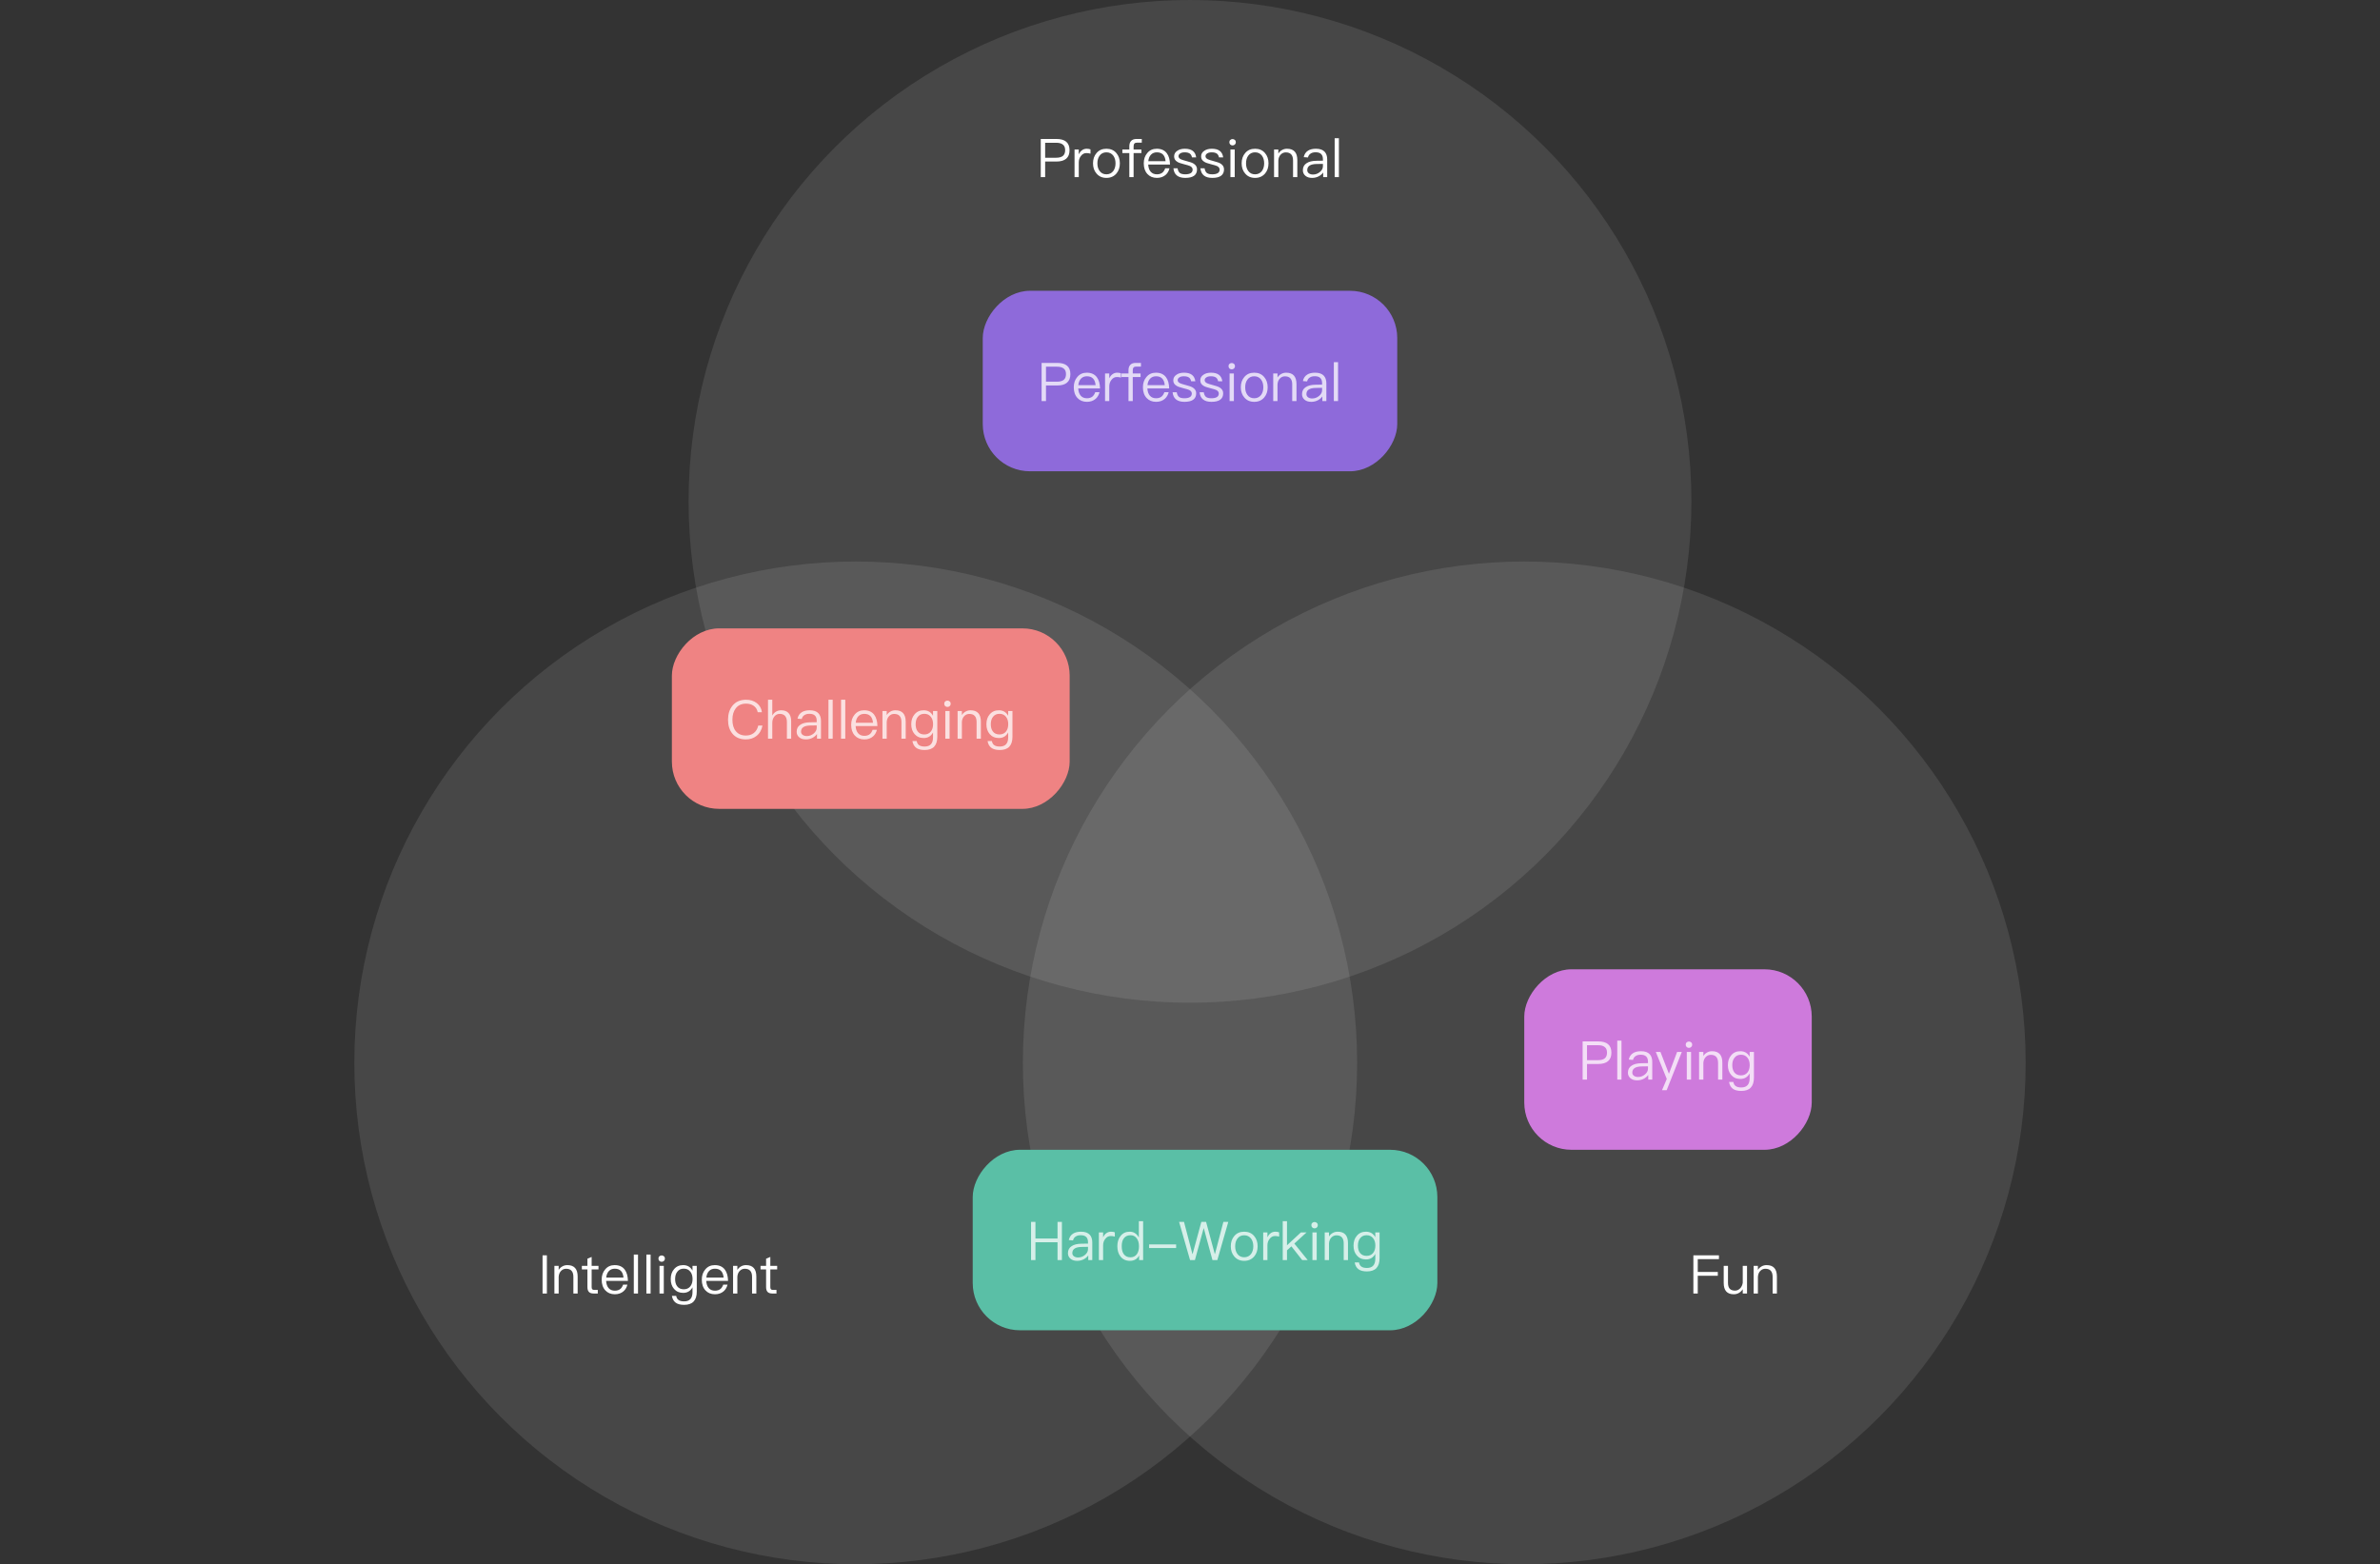 <svg width="712" height="468" viewBox="0 0 712 468" fill="none" xmlns="http://www.w3.org/2000/svg">
<rect x="0" y="0" width="712" height="468" fill="#333333" stroke="none"/>
<g clip-path="url(#clip0_2492_6411)">
<circle opacity="0.1" cx="356" cy="150" r="150" fill="white"/>
<circle opacity="0.1" cx="256" cy="318" r="150" fill="white"/>
<circle opacity="0.1" cx="456" cy="318" r="150" fill="white"/>
<rect width="139" height="54" rx="14.134" transform="matrix(-1 0 0 1 430 344)" fill="#5ABFA6"/>
<path d="M308.449 365.576H309.761V370.536H316.369V365.576H317.681V377H316.369V371.672H309.761V377H308.449V365.576ZM323.405 368.504C324.589 368.504 325.453 368.808 326.029 369.432C326.509 369.976 326.765 370.728 326.765 371.688V377H325.565V375.608C325.245 376.056 324.813 376.424 324.301 376.712C323.693 377.048 323.005 377.224 322.237 377.224C321.405 377.224 320.749 377.016 320.253 376.6C319.741 376.168 319.485 375.608 319.485 374.936C319.485 373.992 319.853 373.288 320.621 372.808C321.293 372.36 322.253 372.12 323.501 372.104L325.485 372.072V371.64C325.485 370.248 324.765 369.56 323.325 369.56C322.717 369.56 322.221 369.672 321.837 369.928C321.405 370.184 321.133 370.584 321.005 371.112L319.741 371.016C319.917 370.152 320.349 369.496 321.021 369.08C321.629 368.696 322.413 368.504 323.405 368.504ZM325.485 373.032L323.581 373.064C321.725 373.096 320.797 373.704 320.797 374.904C320.797 375.288 320.941 375.592 321.261 375.848C321.581 376.088 321.997 376.216 322.509 376.216C323.293 376.216 323.981 375.96 324.589 375.448C325.181 374.952 325.485 374.376 325.485 373.736V373.032ZM332.374 368.504C332.822 368.504 333.206 368.568 333.51 368.696V369.976C333.094 369.848 332.678 369.8 332.278 369.8C331.638 369.8 331.094 370.072 330.662 370.648C330.214 371.192 330.006 371.848 330.006 372.616V377H328.742V368.728H330.006V370.168C330.23 369.688 330.518 369.304 330.87 369.032C331.302 368.68 331.798 368.504 332.374 368.504ZM340.698 365.352H341.978V377H340.778V375.64C340.202 376.696 339.274 377.224 338.026 377.224C336.81 377.224 335.866 376.776 335.194 375.912C334.57 375.112 334.266 374.088 334.266 372.84C334.266 371.624 334.57 370.632 335.194 369.832C335.866 368.936 336.778 368.504 337.962 368.504C339.146 368.504 340.058 369.08 340.698 370.248V365.352ZM338.234 369.56C337.322 369.56 336.634 369.88 336.186 370.52C335.77 371.08 335.578 371.848 335.578 372.84C335.578 373.832 335.77 374.616 336.17 375.192C336.618 375.832 337.29 376.168 338.186 376.168C339.018 376.168 339.658 375.848 340.122 375.208C340.522 374.632 340.73 373.88 340.73 372.952V372.792C340.73 371.832 340.49 371.048 340.042 370.456C339.578 369.848 338.97 369.56 338.234 369.56ZM343.769 372.312H351.849V373.4H343.769V372.312ZM352.736 365.576H354.208L356.72 375.16H356.784L359.392 365.576H360.816L363.408 375.16H363.472L365.984 365.576H367.456L364.176 377H362.72L360.128 367.48H360.08L357.472 377H356.016L352.736 365.576ZM372.219 368.504C373.451 368.504 374.443 368.92 375.179 369.784C375.883 370.6 376.235 371.624 376.235 372.872C376.235 374.104 375.883 375.128 375.195 375.928C374.443 376.792 373.451 377.224 372.219 377.224C370.971 377.224 369.995 376.792 369.259 375.928C368.555 375.128 368.203 374.104 368.203 372.872C368.203 371.624 368.555 370.6 369.259 369.784C369.995 368.92 370.971 368.504 372.219 368.504ZM372.219 369.576C371.339 369.576 370.651 369.912 370.171 370.584C369.723 371.192 369.515 371.944 369.515 372.872C369.515 373.784 369.723 374.536 370.171 375.144C370.651 375.816 371.339 376.152 372.219 376.152C373.083 376.152 373.771 375.816 374.283 375.144C374.715 374.536 374.939 373.768 374.939 372.872C374.939 371.944 374.715 371.192 374.283 370.584C373.771 369.912 373.083 369.576 372.219 369.576ZM381.53 368.504C381.978 368.504 382.362 368.568 382.666 368.696V369.976C382.25 369.848 381.834 369.8 381.434 369.8C380.794 369.8 380.25 370.072 379.818 370.648C379.37 371.192 379.162 371.848 379.162 372.616V377H377.898V368.728H379.162V370.168C379.386 369.688 379.674 369.304 380.026 369.032C380.458 368.68 380.954 368.504 381.53 368.504ZM383.742 365.352H385.022V372.568L389.166 368.728H390.862L387.214 372.056L391.214 377H389.566L386.334 372.888L385.022 374.072V377H383.742V365.352ZM393.267 365.608C393.539 365.608 393.763 365.688 393.955 365.88C394.147 366.04 394.243 366.264 394.243 366.552C394.243 366.824 394.147 367.048 393.955 367.24C393.763 367.416 393.539 367.512 393.267 367.512C392.995 367.512 392.771 367.416 392.579 367.24C392.387 367.048 392.307 366.824 392.307 366.552C392.307 366.264 392.387 366.04 392.579 365.88C392.771 365.688 392.995 365.608 393.267 365.608ZM392.627 368.728H393.907V377H392.627V368.728ZM400.177 368.504C402.225 368.504 403.265 369.64 403.265 371.912V377H401.985V372.008C401.985 370.392 401.249 369.592 399.809 369.592C399.233 369.592 398.737 369.8 398.321 370.216C397.873 370.664 397.633 371.256 397.585 372.008V377H396.305V368.728H397.585V369.944C397.873 369.48 398.241 369.128 398.689 368.888C399.137 368.632 399.633 368.504 400.177 368.504ZM408.65 368.504C409.898 368.504 410.826 369.048 411.434 370.152V368.728H412.714V376.424C412.714 379.064 411.45 380.392 408.938 380.392C407.818 380.392 406.954 380.168 406.378 379.72C405.786 379.272 405.418 378.6 405.274 377.704H406.554C406.65 378.264 406.89 378.68 407.258 378.936C407.626 379.208 408.186 379.352 408.938 379.352C410.602 379.352 411.434 378.424 411.434 376.6V375.144C410.826 376.248 409.898 376.808 408.65 376.808C407.498 376.808 406.586 376.408 405.914 375.624C405.242 374.856 404.922 373.88 404.922 372.68C404.922 371.464 405.242 370.488 405.914 369.72C406.586 368.904 407.498 368.504 408.65 368.504ZM408.842 369.56C408.01 369.56 407.37 369.848 406.906 370.456C406.458 371 406.234 371.752 406.234 372.68C406.234 373.544 406.426 374.264 406.826 374.808C407.274 375.416 407.93 375.736 408.826 375.736C409.658 375.736 410.298 375.448 410.778 374.872C411.226 374.312 411.45 373.576 411.45 372.68C411.45 371.752 411.226 371 410.778 370.456C410.298 369.848 409.658 369.56 408.842 369.56Z" fill="white" fill-opacity="0.75"/>
<rect width="86" height="54" rx="14.134" transform="matrix(-1 0 0 1 542 290)" fill="#CE7ADC"/>
<path d="M473.457 311.576H478.129C480.753 311.576 482.065 312.696 482.065 314.936C482.065 317.192 480.737 318.328 478.113 318.328H474.769V323H473.457V311.576ZM474.769 312.712V317.192H478.049C478.977 317.192 479.649 317 480.097 316.632C480.529 316.264 480.753 315.704 480.753 314.936C480.753 314.168 480.529 313.608 480.081 313.272C479.633 312.888 478.961 312.712 478.049 312.712H474.769ZM483.818 311.352H485.082V323H483.818V311.352ZM490.928 314.504C492.112 314.504 492.976 314.808 493.552 315.432C494.032 315.976 494.288 316.728 494.288 317.688V323H493.088V321.608C492.768 322.056 492.336 322.424 491.824 322.712C491.216 323.048 490.528 323.224 489.76 323.224C488.928 323.224 488.272 323.016 487.776 322.6C487.264 322.168 487.008 321.608 487.008 320.936C487.008 319.992 487.376 319.288 488.144 318.808C488.816 318.36 489.776 318.12 491.024 318.104L493.008 318.072V317.64C493.008 316.248 492.288 315.56 490.848 315.56C490.24 315.56 489.744 315.672 489.36 315.928C488.928 316.184 488.656 316.584 488.528 317.112L487.264 317.016C487.44 316.152 487.872 315.496 488.544 315.08C489.152 314.696 489.936 314.504 490.928 314.504ZM493.008 319.032L491.104 319.064C489.248 319.096 488.32 319.704 488.32 320.904C488.32 321.288 488.464 321.592 488.784 321.848C489.104 322.088 489.52 322.216 490.032 322.216C490.816 322.216 491.504 321.96 492.112 321.448C492.704 320.952 493.008 320.376 493.008 319.736V319.032ZM495.353 314.728H496.745L499.273 321.256L501.721 314.728H503.129L498.601 326.168H497.209L498.633 322.808L495.353 314.728ZM505.259 311.608C505.531 311.608 505.755 311.688 505.947 311.88C506.139 312.04 506.235 312.264 506.235 312.552C506.235 312.824 506.139 313.048 505.947 313.24C505.755 313.416 505.531 313.512 505.259 313.512C504.987 313.512 504.763 313.416 504.571 313.24C504.379 313.048 504.299 312.824 504.299 312.552C504.299 312.264 504.379 312.04 504.571 311.88C504.763 311.688 504.987 311.608 505.259 311.608ZM504.619 314.728H505.899V323H504.619V314.728ZM512.169 314.504C514.217 314.504 515.257 315.64 515.257 317.912V323H513.977V318.008C513.977 316.392 513.241 315.592 511.801 315.592C511.225 315.592 510.729 315.8 510.313 316.216C509.865 316.664 509.625 317.256 509.577 318.008V323H508.297V314.728H509.577V315.944C509.865 315.48 510.233 315.128 510.681 314.888C511.129 314.632 511.625 314.504 512.169 314.504ZM520.642 314.504C521.89 314.504 522.818 315.048 523.426 316.152V314.728H524.706V322.424C524.706 325.064 523.442 326.392 520.93 326.392C519.81 326.392 518.946 326.168 518.37 325.72C517.778 325.272 517.41 324.6 517.266 323.704H518.546C518.642 324.264 518.882 324.68 519.25 324.936C519.618 325.208 520.178 325.352 520.93 325.352C522.594 325.352 523.426 324.424 523.426 322.6V321.144C522.818 322.248 521.89 322.808 520.642 322.808C519.49 322.808 518.578 322.408 517.906 321.624C517.234 320.856 516.914 319.88 516.914 318.68C516.914 317.464 517.234 316.488 517.906 315.72C518.578 314.904 519.49 314.504 520.642 314.504ZM520.834 315.56C520.002 315.56 519.362 315.848 518.898 316.456C518.45 317 518.226 317.752 518.226 318.68C518.226 319.544 518.418 320.264 518.818 320.808C519.266 321.416 519.922 321.736 520.818 321.736C521.65 321.736 522.29 321.448 522.77 320.872C523.218 320.312 523.442 319.576 523.442 318.68C523.442 317.752 523.218 317 522.77 316.456C522.29 315.848 521.65 315.56 520.834 315.56Z" fill="white" fill-opacity="0.75"/>
<rect width="124" height="54" rx="14.134" transform="matrix(-1 0 0 1 418 87)" fill="#8E6ADA"/>
<path d="M311.605 108.576H316.277C318.901 108.576 320.213 109.696 320.213 111.936C320.213 114.192 318.885 115.328 316.261 115.328H312.917V120H311.605V108.576ZM312.917 109.712V114.192H316.197C317.125 114.192 317.797 114 318.245 113.632C318.677 113.264 318.901 112.704 318.901 111.936C318.901 111.168 318.677 110.608 318.229 110.272C317.781 109.888 317.109 109.712 316.197 109.712H312.917ZM325.119 111.504C326.447 111.504 327.455 111.952 328.127 112.848C328.735 113.648 329.055 114.784 329.087 116.224H322.559C322.623 117.152 322.863 117.872 323.311 118.384C323.759 118.896 324.383 119.152 325.167 119.152C325.839 119.152 326.399 118.976 326.815 118.64C327.167 118.352 327.439 117.92 327.647 117.344H328.927C328.735 118.144 328.367 118.784 327.807 119.296C327.119 119.904 326.239 120.224 325.167 120.224C323.983 120.224 323.023 119.824 322.319 119.056C321.583 118.256 321.231 117.2 321.231 115.856C321.231 114.64 321.567 113.616 322.271 112.8C322.975 111.936 323.919 111.504 325.119 111.504ZM325.151 112.576C324.415 112.576 323.823 112.816 323.375 113.296C322.927 113.776 322.671 114.416 322.591 115.232H327.759C327.599 113.456 326.719 112.576 325.151 112.576ZM334.218 111.504C334.666 111.504 335.05 111.568 335.354 111.696V112.976C334.938 112.848 334.522 112.8 334.122 112.8C333.482 112.8 332.938 113.072 332.506 113.648C332.058 114.192 331.85 114.848 331.85 115.616V120H330.586V111.728H331.85V113.168C332.074 112.688 332.362 112.304 332.714 112.032C333.146 111.68 333.642 111.504 334.218 111.504ZM339.742 108.576H341.326V109.68H339.902C339.549 109.68 339.278 109.76 339.118 109.952C338.958 110.128 338.878 110.416 338.878 110.816V111.728H341.214V112.8H338.878V120H337.598V112.8H335.518V111.728H337.598V110.784C337.598 110.08 337.774 109.552 338.126 109.168C338.494 108.768 339.038 108.576 339.742 108.576ZM345.806 111.504C347.134 111.504 348.142 111.952 348.814 112.848C349.422 113.648 349.742 114.784 349.774 116.224H343.246C343.31 117.152 343.55 117.872 343.998 118.384C344.446 118.896 345.07 119.152 345.854 119.152C346.526 119.152 347.086 118.976 347.502 118.64C347.854 118.352 348.126 117.92 348.334 117.344H349.614C349.422 118.144 349.054 118.784 348.494 119.296C347.806 119.904 346.926 120.224 345.854 120.224C344.67 120.224 343.71 119.824 343.006 119.056C342.27 118.256 341.918 117.2 341.918 115.856C341.918 114.64 342.254 113.616 342.958 112.8C343.662 111.936 344.606 111.504 345.806 111.504ZM345.838 112.576C345.102 112.576 344.51 112.816 344.062 113.296C343.614 113.776 343.358 114.416 343.278 115.232H348.446C348.286 113.456 347.406 112.576 345.838 112.576ZM354.201 111.504C356.249 111.504 357.369 112.352 357.593 114.08H356.345C356.233 113.568 356.025 113.184 355.705 112.96C355.353 112.704 354.841 112.576 354.185 112.576C353.609 112.576 353.161 112.672 352.841 112.896C352.489 113.104 352.313 113.392 352.313 113.76C352.313 114.112 352.537 114.416 353.017 114.656C353.321 114.8 353.897 114.976 354.729 115.2C355.721 115.44 356.425 115.696 356.857 115.968C357.513 116.384 357.849 116.944 357.849 117.664C357.849 119.36 356.681 120.224 354.345 120.224C352.169 120.224 350.985 119.264 350.793 117.36H352.041C352.137 118.016 352.377 118.48 352.729 118.768C353.081 119.024 353.609 119.152 354.313 119.152C355.785 119.152 356.537 118.672 356.537 117.744C356.537 117.28 356.265 116.928 355.753 116.672C355.481 116.544 354.889 116.368 353.993 116.144C353.017 115.904 352.329 115.664 351.945 115.408C351.305 115.024 351.001 114.496 351.001 113.792C351.001 113.088 351.305 112.544 351.929 112.128C352.505 111.712 353.273 111.504 354.201 111.504ZM362.279 111.504C364.327 111.504 365.447 112.352 365.671 114.08H364.423C364.311 113.568 364.103 113.184 363.783 112.96C363.431 112.704 362.919 112.576 362.263 112.576C361.687 112.576 361.239 112.672 360.919 112.896C360.567 113.104 360.391 113.392 360.391 113.76C360.391 114.112 360.615 114.416 361.095 114.656C361.399 114.8 361.975 114.976 362.807 115.2C363.799 115.44 364.503 115.696 364.935 115.968C365.591 116.384 365.927 116.944 365.927 117.664C365.927 119.36 364.759 120.224 362.423 120.224C360.247 120.224 359.063 119.264 358.871 117.36H360.119C360.215 118.016 360.455 118.48 360.807 118.768C361.159 119.024 361.687 119.152 362.391 119.152C363.863 119.152 364.615 118.672 364.615 117.744C364.615 117.28 364.343 116.928 363.831 116.672C363.559 116.544 362.967 116.368 362.071 116.144C361.095 115.904 360.407 115.664 360.023 115.408C359.383 115.024 359.079 114.496 359.079 113.792C359.079 113.088 359.383 112.544 360.007 112.128C360.583 111.712 361.351 111.504 362.279 111.504ZM368.486 108.608C368.758 108.608 368.982 108.688 369.174 108.88C369.366 109.04 369.462 109.264 369.462 109.552C369.462 109.824 369.366 110.048 369.174 110.24C368.982 110.416 368.758 110.512 368.486 110.512C368.214 110.512 367.99 110.416 367.798 110.24C367.606 110.048 367.526 109.824 367.526 109.552C367.526 109.264 367.606 109.04 367.798 108.88C367.99 108.688 368.214 108.608 368.486 108.608ZM367.846 111.728H369.126V120H367.846V111.728ZM375.219 111.504C376.451 111.504 377.443 111.92 378.179 112.784C378.883 113.6 379.235 114.624 379.235 115.872C379.235 117.104 378.883 118.128 378.195 118.928C377.443 119.792 376.451 120.224 375.219 120.224C373.971 120.224 372.995 119.792 372.259 118.928C371.555 118.128 371.203 117.104 371.203 115.872C371.203 114.624 371.555 113.6 372.259 112.784C372.995 111.92 373.971 111.504 375.219 111.504ZM375.219 112.576C374.339 112.576 373.651 112.912 373.171 113.584C372.723 114.192 372.515 114.944 372.515 115.872C372.515 116.784 372.723 117.536 373.171 118.144C373.651 118.816 374.339 119.152 375.219 119.152C376.083 119.152 376.771 118.816 377.283 118.144C377.715 117.536 377.939 116.768 377.939 115.872C377.939 114.944 377.715 114.192 377.283 113.584C376.771 112.912 376.083 112.576 375.219 112.576ZM384.77 111.504C386.818 111.504 387.858 112.64 387.858 114.912V120H386.578V115.008C386.578 113.392 385.842 112.592 384.402 112.592C383.826 112.592 383.33 112.8 382.914 113.216C382.466 113.664 382.226 114.256 382.178 115.008V120H380.898V111.728H382.178V112.944C382.466 112.48 382.834 112.128 383.282 111.888C383.73 111.632 384.226 111.504 384.77 111.504ZM393.436 111.504C394.62 111.504 395.484 111.808 396.06 112.432C396.54 112.976 396.796 113.728 396.796 114.688V120H395.596V118.608C395.276 119.056 394.844 119.424 394.332 119.712C393.724 120.048 393.036 120.224 392.268 120.224C391.436 120.224 390.78 120.016 390.284 119.6C389.772 119.168 389.516 118.608 389.516 117.936C389.516 116.992 389.884 116.288 390.652 115.808C391.324 115.36 392.284 115.12 393.532 115.104L395.516 115.072V114.64C395.516 113.248 394.796 112.56 393.356 112.56C392.748 112.56 392.252 112.672 391.868 112.928C391.436 113.184 391.164 113.584 391.036 114.112L389.772 114.016C389.948 113.152 390.38 112.496 391.052 112.08C391.66 111.696 392.444 111.504 393.436 111.504ZM395.516 116.032L393.612 116.064C391.756 116.096 390.828 116.704 390.828 117.904C390.828 118.288 390.972 118.592 391.292 118.848C391.612 119.088 392.028 119.216 392.54 119.216C393.324 119.216 394.012 118.96 394.62 118.448C395.212 117.952 395.516 117.376 395.516 116.736V116.032ZM399.029 108.352H400.293V120H399.029V108.352Z" fill="white" fill-opacity="0.75"/>
<rect width="119" height="54" rx="14.134" transform="matrix(-1 0 0 1 320 188)" fill="#EF8383"/>
<path d="M223.205 209.352C224.469 209.352 225.541 209.688 226.405 210.36C227.269 211.032 227.781 211.944 227.941 213.08H226.677C226.517 212.248 226.101 211.608 225.461 211.16C224.837 210.728 224.085 210.52 223.189 210.52C221.861 210.52 220.837 210.984 220.117 211.912C219.445 212.776 219.109 213.912 219.109 215.336C219.109 216.76 219.429 217.896 220.101 218.728C220.805 219.608 221.813 220.056 223.157 220.056C224.069 220.056 224.837 219.816 225.477 219.336C226.149 218.824 226.613 218.072 226.837 217.08H228.101C227.845 218.408 227.253 219.448 226.309 220.184C225.429 220.872 224.373 221.224 223.157 221.224C221.381 221.224 220.021 220.632 219.077 219.464C218.213 218.408 217.797 217.032 217.797 215.336C217.797 213.64 218.229 212.248 219.109 211.16C220.069 209.944 221.445 209.352 223.205 209.352ZM229.758 209.352H231.038V214.088C231.326 213.56 231.71 213.16 232.19 212.888C232.638 212.632 233.134 212.504 233.694 212.504C234.654 212.504 235.406 212.776 235.918 213.352C236.43 213.912 236.686 214.728 236.686 215.784V221H235.406V215.976C235.406 215.208 235.214 214.616 234.862 214.2C234.478 213.784 233.95 213.576 233.262 213.576C232.622 213.576 232.094 213.832 231.678 214.344C231.246 214.856 231.038 215.512 231.038 216.28V221H229.758V209.352ZM242.248 212.504C243.432 212.504 244.296 212.808 244.872 213.432C245.352 213.976 245.608 214.728 245.608 215.688V221H244.408V219.608C244.088 220.056 243.656 220.424 243.144 220.712C242.536 221.048 241.848 221.224 241.08 221.224C240.248 221.224 239.592 221.016 239.096 220.6C238.584 220.168 238.328 219.608 238.328 218.936C238.328 217.992 238.696 217.288 239.464 216.808C240.136 216.36 241.096 216.12 242.344 216.104L244.328 216.072V215.64C244.328 214.248 243.608 213.56 242.168 213.56C241.56 213.56 241.064 213.672 240.68 213.928C240.248 214.184 239.976 214.584 239.848 215.112L238.584 215.016C238.76 214.152 239.192 213.496 239.864 213.08C240.472 212.696 241.256 212.504 242.248 212.504ZM244.328 217.032L242.424 217.064C240.568 217.096 239.64 217.704 239.64 218.904C239.64 219.288 239.784 219.592 240.104 219.848C240.424 220.088 240.84 220.216 241.352 220.216C242.136 220.216 242.824 219.96 243.432 219.448C244.024 218.952 244.328 218.376 244.328 217.736V217.032ZM247.842 209.352H249.106V221H247.842V209.352ZM251.607 209.352H252.871V221H251.607V209.352ZM258.525 212.504C259.853 212.504 260.861 212.952 261.533 213.848C262.141 214.648 262.461 215.784 262.493 217.224H255.965C256.029 218.152 256.269 218.872 256.717 219.384C257.165 219.896 257.789 220.152 258.573 220.152C259.245 220.152 259.805 219.976 260.221 219.64C260.573 219.352 260.845 218.92 261.053 218.344H262.333C262.141 219.144 261.773 219.784 261.213 220.296C260.525 220.904 259.645 221.224 258.573 221.224C257.389 221.224 256.429 220.824 255.725 220.056C254.989 219.256 254.637 218.2 254.637 216.856C254.637 215.64 254.973 214.616 255.677 213.8C256.381 212.936 257.325 212.504 258.525 212.504ZM258.557 213.576C257.821 213.576 257.229 213.816 256.781 214.296C256.333 214.776 256.077 215.416 255.997 216.232H261.165C261.005 214.456 260.125 213.576 258.557 213.576ZM267.864 212.504C269.912 212.504 270.952 213.64 270.952 215.912V221H269.672V216.008C269.672 214.392 268.936 213.592 267.496 213.592C266.92 213.592 266.424 213.8 266.008 214.216C265.56 214.664 265.32 215.256 265.272 216.008V221H263.992V212.728H265.272V213.944C265.56 213.48 265.928 213.128 266.376 212.888C266.824 212.632 267.32 212.504 267.864 212.504ZM276.338 212.504C277.586 212.504 278.514 213.048 279.122 214.152V212.728H280.402V220.424C280.402 223.064 279.138 224.392 276.626 224.392C275.506 224.392 274.642 224.168 274.066 223.72C273.474 223.272 273.106 222.6 272.962 221.704H274.242C274.338 222.264 274.578 222.68 274.946 222.936C275.314 223.208 275.874 223.352 276.626 223.352C278.29 223.352 279.122 222.424 279.122 220.6V219.144C278.514 220.248 277.586 220.808 276.338 220.808C275.186 220.808 274.274 220.408 273.602 219.624C272.93 218.856 272.61 217.88 272.61 216.68C272.61 215.464 272.93 214.488 273.602 213.72C274.274 212.904 275.186 212.504 276.338 212.504ZM276.53 213.56C275.698 213.56 275.058 213.848 274.594 214.456C274.146 215 273.922 215.752 273.922 216.68C273.922 217.544 274.114 218.264 274.514 218.808C274.962 219.416 275.618 219.736 276.514 219.736C277.346 219.736 277.986 219.448 278.466 218.872C278.914 218.312 279.138 217.576 279.138 216.68C279.138 215.752 278.914 215 278.466 214.456C277.986 213.848 277.346 213.56 276.53 213.56ZM283.439 209.608C283.711 209.608 283.935 209.688 284.127 209.88C284.319 210.04 284.415 210.264 284.415 210.552C284.415 210.824 284.319 211.048 284.127 211.24C283.935 211.416 283.711 211.512 283.439 211.512C283.167 211.512 282.943 211.416 282.751 211.24C282.559 211.048 282.479 210.824 282.479 210.552C282.479 210.264 282.559 210.04 282.751 209.88C282.943 209.688 283.167 209.608 283.439 209.608ZM282.799 212.728H284.079V221H282.799V212.728ZM290.348 212.504C292.396 212.504 293.436 213.64 293.436 215.912V221H292.156V216.008C292.156 214.392 291.42 213.592 289.98 213.592C289.404 213.592 288.908 213.8 288.492 214.216C288.044 214.664 287.804 215.256 287.756 216.008V221H286.476V212.728H287.756V213.944C288.044 213.48 288.412 213.128 288.86 212.888C289.308 212.632 289.804 212.504 290.348 212.504ZM298.822 212.504C300.07 212.504 300.998 213.048 301.606 214.152V212.728H302.886V220.424C302.886 223.064 301.622 224.392 299.11 224.392C297.99 224.392 297.126 224.168 296.55 223.72C295.958 223.272 295.59 222.6 295.446 221.704H296.726C296.822 222.264 297.062 222.68 297.43 222.936C297.798 223.208 298.358 223.352 299.11 223.352C300.774 223.352 301.606 222.424 301.606 220.6V219.144C300.998 220.248 300.07 220.808 298.822 220.808C297.67 220.808 296.758 220.408 296.086 219.624C295.414 218.856 295.094 217.88 295.094 216.68C295.094 215.464 295.414 214.488 296.086 213.72C296.758 212.904 297.67 212.504 298.822 212.504ZM299.014 213.56C298.182 213.56 297.542 213.848 297.078 214.456C296.63 215 296.406 215.752 296.406 216.68C296.406 217.544 296.598 218.264 296.998 218.808C297.446 219.416 298.102 219.736 298.998 219.736C299.83 219.736 300.47 219.448 300.95 218.872C301.398 218.312 301.622 217.576 301.622 216.68C301.622 215.752 301.398 215 300.95 214.456C300.47 213.848 299.83 213.56 299.014 213.56Z" fill="white" fill-opacity="0.75"/>
<path d="M311.355 41.576H316.027C318.651 41.576 319.963 42.696 319.963 44.936C319.963 47.192 318.635 48.328 316.011 48.328H312.667V53H311.355V41.576ZM312.667 42.712V47.192H315.947C316.875 47.192 317.547 47 317.995 46.632C318.427 46.264 318.651 45.704 318.651 44.936C318.651 44.168 318.427 43.608 317.979 43.272C317.531 42.888 316.859 42.712 315.947 42.712H312.667ZM325.093 44.504C325.541 44.504 325.925 44.568 326.229 44.696V45.976C325.813 45.848 325.397 45.8 324.997 45.8C324.357 45.8 323.813 46.072 323.381 46.648C322.933 47.192 322.725 47.848 322.725 48.616V53H321.461V44.728H322.725V46.168C322.949 45.688 323.237 45.304 323.589 45.032C324.021 44.68 324.517 44.504 325.093 44.504ZM331.001 44.504C332.233 44.504 333.225 44.92 333.961 45.784C334.665 46.6 335.017 47.624 335.017 48.872C335.017 50.104 334.665 51.128 333.977 51.928C333.225 52.792 332.233 53.224 331.001 53.224C329.753 53.224 328.777 52.792 328.041 51.928C327.337 51.128 326.985 50.104 326.985 48.872C326.985 47.624 327.337 46.6 328.041 45.784C328.777 44.92 329.753 44.504 331.001 44.504ZM331.001 45.576C330.121 45.576 329.433 45.912 328.953 46.584C328.505 47.192 328.297 47.944 328.297 48.872C328.297 49.784 328.505 50.536 328.953 51.144C329.433 51.816 330.121 52.152 331.001 52.152C331.865 52.152 332.553 51.816 333.065 51.144C333.497 50.536 333.721 49.768 333.721 48.872C333.721 47.944 333.497 47.192 333.065 46.584C332.553 45.912 331.865 45.576 331.001 45.576ZM339.992 41.576H341.576V42.68H340.152C339.799 42.68 339.528 42.76 339.368 42.952C339.208 43.128 339.128 43.416 339.128 43.816V44.728H341.464V45.8H339.128V53H337.848V45.8H335.768V44.728H337.848V43.784C337.848 43.08 338.024 42.552 338.376 42.168C338.744 41.768 339.288 41.576 339.992 41.576ZM346.056 44.504C347.384 44.504 348.392 44.952 349.064 45.848C349.672 46.648 349.992 47.784 350.024 49.224H343.496C343.56 50.152 343.8 50.872 344.248 51.384C344.696 51.896 345.32 52.152 346.104 52.152C346.776 52.152 347.336 51.976 347.752 51.64C348.104 51.352 348.376 50.92 348.584 50.344H349.864C349.672 51.144 349.304 51.784 348.744 52.296C348.056 52.904 347.176 53.224 346.104 53.224C344.92 53.224 343.96 52.824 343.256 52.056C342.52 51.256 342.168 50.2 342.168 48.856C342.168 47.64 342.504 46.616 343.208 45.8C343.912 44.936 344.856 44.504 346.056 44.504ZM346.088 45.576C345.352 45.576 344.76 45.816 344.312 46.296C343.864 46.776 343.608 47.416 343.528 48.232H348.696C348.536 46.456 347.656 45.576 346.088 45.576ZM354.451 44.504C356.499 44.504 357.619 45.352 357.843 47.08H356.595C356.483 46.568 356.275 46.184 355.955 45.96C355.603 45.704 355.091 45.576 354.435 45.576C353.859 45.576 353.411 45.672 353.091 45.896C352.739 46.104 352.563 46.392 352.563 46.76C352.563 47.112 352.787 47.416 353.267 47.656C353.571 47.8 354.147 47.976 354.979 48.2C355.971 48.44 356.675 48.696 357.107 48.968C357.763 49.384 358.099 49.944 358.099 50.664C358.099 52.36 356.931 53.224 354.595 53.224C352.419 53.224 351.235 52.264 351.043 50.36H352.291C352.387 51.016 352.627 51.48 352.979 51.768C353.331 52.024 353.859 52.152 354.563 52.152C356.035 52.152 356.787 51.672 356.787 50.744C356.787 50.28 356.515 49.928 356.003 49.672C355.731 49.544 355.139 49.368 354.243 49.144C353.267 48.904 352.579 48.664 352.195 48.408C351.555 48.024 351.251 47.496 351.251 46.792C351.251 46.088 351.555 45.544 352.179 45.128C352.755 44.712 353.523 44.504 354.451 44.504ZM362.529 44.504C364.577 44.504 365.697 45.352 365.921 47.08H364.673C364.561 46.568 364.353 46.184 364.033 45.96C363.681 45.704 363.169 45.576 362.513 45.576C361.937 45.576 361.489 45.672 361.169 45.896C360.817 46.104 360.641 46.392 360.641 46.76C360.641 47.112 360.865 47.416 361.345 47.656C361.649 47.8 362.225 47.976 363.057 48.2C364.049 48.44 364.753 48.696 365.185 48.968C365.841 49.384 366.177 49.944 366.177 50.664C366.177 52.36 365.009 53.224 362.673 53.224C360.497 53.224 359.313 52.264 359.121 50.36H360.369C360.465 51.016 360.705 51.48 361.057 51.768C361.409 52.024 361.937 52.152 362.641 52.152C364.113 52.152 364.865 51.672 364.865 50.744C364.865 50.28 364.593 49.928 364.081 49.672C363.809 49.544 363.217 49.368 362.321 49.144C361.345 48.904 360.657 48.664 360.273 48.408C359.633 48.024 359.329 47.496 359.329 46.792C359.329 46.088 359.633 45.544 360.257 45.128C360.833 44.712 361.601 44.504 362.529 44.504ZM368.736 41.608C369.008 41.608 369.232 41.688 369.424 41.88C369.616 42.04 369.712 42.264 369.712 42.552C369.712 42.824 369.616 43.048 369.424 43.24C369.232 43.416 369.008 43.512 368.736 43.512C368.464 43.512 368.24 43.416 368.048 43.24C367.856 43.048 367.776 42.824 367.776 42.552C367.776 42.264 367.856 42.04 368.048 41.88C368.24 41.688 368.464 41.608 368.736 41.608ZM368.096 44.728H369.376V53H368.096V44.728ZM375.469 44.504C376.701 44.504 377.693 44.92 378.429 45.784C379.133 46.6 379.485 47.624 379.485 48.872C379.485 50.104 379.133 51.128 378.445 51.928C377.693 52.792 376.701 53.224 375.469 53.224C374.221 53.224 373.245 52.792 372.509 51.928C371.805 51.128 371.453 50.104 371.453 48.872C371.453 47.624 371.805 46.6 372.509 45.784C373.245 44.92 374.221 44.504 375.469 44.504ZM375.469 45.576C374.589 45.576 373.901 45.912 373.421 46.584C372.973 47.192 372.765 47.944 372.765 48.872C372.765 49.784 372.973 50.536 373.421 51.144C373.901 51.816 374.589 52.152 375.469 52.152C376.333 52.152 377.021 51.816 377.533 51.144C377.965 50.536 378.189 49.768 378.189 48.872C378.189 47.944 377.965 47.192 377.533 46.584C377.021 45.912 376.333 45.576 375.469 45.576ZM385.02 44.504C387.068 44.504 388.108 45.64 388.108 47.912V53H386.828V48.008C386.828 46.392 386.092 45.592 384.652 45.592C384.076 45.592 383.58 45.8 383.164 46.216C382.716 46.664 382.476 47.256 382.428 48.008V53H381.148V44.728H382.428V45.944C382.716 45.48 383.084 45.128 383.532 44.888C383.98 44.632 384.476 44.504 385.02 44.504ZM393.686 44.504C394.87 44.504 395.734 44.808 396.31 45.432C396.79 45.976 397.046 46.728 397.046 47.688V53H395.846V51.608C395.526 52.056 395.094 52.424 394.582 52.712C393.974 53.048 393.286 53.224 392.518 53.224C391.686 53.224 391.03 53.016 390.534 52.6C390.022 52.168 389.766 51.608 389.766 50.936C389.766 49.992 390.134 49.288 390.902 48.808C391.574 48.36 392.534 48.12 393.782 48.104L395.766 48.072V47.64C395.766 46.248 395.046 45.56 393.606 45.56C392.998 45.56 392.502 45.672 392.118 45.928C391.686 46.184 391.414 46.584 391.286 47.112L390.022 47.016C390.198 46.152 390.63 45.496 391.302 45.08C391.91 44.696 392.694 44.504 393.686 44.504ZM395.766 49.032L393.862 49.064C392.006 49.096 391.078 49.704 391.078 50.904C391.078 51.288 391.222 51.592 391.542 51.848C391.862 52.088 392.278 52.216 392.79 52.216C393.574 52.216 394.262 51.96 394.87 51.448C395.462 50.952 395.766 50.376 395.766 49.736V49.032ZM399.279 41.352H400.543V53H399.279V41.352Z" fill="white"/>
<path d="M506.59 375.576H514.238V376.712H507.902V380.552H513.902V381.688H507.902V387H506.59V375.576ZM515.664 378.728H516.944V383.784C516.944 384.568 517.104 385.16 517.44 385.544C517.776 385.928 518.32 386.136 519.072 386.136C519.616 386.136 520.112 385.912 520.544 385.496C520.992 385.048 521.264 384.472 521.36 383.768V378.728H522.64V387H521.36V385.72C520.688 386.712 519.792 387.224 518.672 387.224C516.656 387.224 515.664 386.088 515.664 383.848V378.728ZM528.489 378.504C530.537 378.504 531.577 379.64 531.577 381.912V387H530.297V382.008C530.297 380.392 529.561 379.592 528.121 379.592C527.545 379.592 527.049 379.8 526.633 380.216C526.185 380.664 525.945 381.256 525.897 382.008V387H524.617V378.728H525.897V379.944C526.185 379.48 526.553 379.128 527.001 378.888C527.449 378.632 527.945 378.504 528.489 378.504Z" fill="white"/>
<path d="M162.311 375.576H163.607V387H162.311V375.576ZM169.723 378.504C171.771 378.504 172.811 379.64 172.811 381.912V387H171.531V382.008C171.531 380.392 170.795 379.592 169.355 379.592C168.779 379.592 168.283 379.8 167.867 380.216C167.419 380.664 167.179 381.256 167.131 382.008V387H165.851V378.728H167.131V379.944C167.419 379.48 167.787 379.128 168.235 378.888C168.683 378.632 169.179 378.504 169.723 378.504ZM176.997 376.056V378.728H179.045V379.8H176.997V385.064C176.997 385.368 177.045 385.592 177.173 385.72C177.285 385.848 177.493 385.928 177.781 385.928H178.837V387H177.589C176.917 387 176.421 386.824 176.133 386.472C175.861 386.152 175.733 385.688 175.733 385.064V379.8H174.069V378.728H175.733V376.584L176.997 376.056ZM183.884 378.504C185.212 378.504 186.22 378.952 186.892 379.848C187.5 380.648 187.82 381.784 187.852 383.224H181.324C181.388 384.152 181.628 384.872 182.076 385.384C182.524 385.896 183.148 386.152 183.932 386.152C184.604 386.152 185.164 385.976 185.58 385.64C185.932 385.352 186.204 384.92 186.412 384.344H187.692C187.5 385.144 187.132 385.784 186.572 386.296C185.884 386.904 185.004 387.224 183.932 387.224C182.748 387.224 181.788 386.824 181.084 386.056C180.348 385.256 179.996 384.2 179.996 382.856C179.996 381.64 180.332 380.616 181.036 379.8C181.74 378.936 182.684 378.504 183.884 378.504ZM183.916 379.576C183.18 379.576 182.588 379.816 182.14 380.296C181.692 380.776 181.436 381.416 181.356 382.232H186.524C186.364 380.456 185.484 379.576 183.916 379.576ZM189.607 375.352H190.871V387H189.607V375.352ZM193.373 375.352H194.637V387H193.373V375.352ZM197.939 375.608C198.211 375.608 198.435 375.688 198.627 375.88C198.819 376.04 198.915 376.264 198.915 376.552C198.915 376.824 198.819 377.048 198.627 377.24C198.435 377.416 198.211 377.512 197.939 377.512C197.667 377.512 197.443 377.416 197.251 377.24C197.059 377.048 196.979 376.824 196.979 376.552C196.979 376.264 197.059 376.04 197.251 375.88C197.443 375.688 197.667 375.608 197.939 375.608ZM197.299 378.728H198.579V387H197.299V378.728ZM204.384 378.504C205.632 378.504 206.56 379.048 207.168 380.152V378.728H208.448V386.424C208.448 389.064 207.184 390.392 204.672 390.392C203.552 390.392 202.688 390.168 202.112 389.72C201.52 389.272 201.152 388.6 201.008 387.704H202.288C202.384 388.264 202.624 388.68 202.992 388.936C203.36 389.208 203.92 389.352 204.672 389.352C206.336 389.352 207.168 388.424 207.168 386.6V385.144C206.56 386.248 205.632 386.808 204.384 386.808C203.232 386.808 202.32 386.408 201.648 385.624C200.976 384.856 200.656 383.88 200.656 382.68C200.656 381.464 200.976 380.488 201.648 379.72C202.32 378.904 203.232 378.504 204.384 378.504ZM204.576 379.56C203.744 379.56 203.104 379.848 202.64 380.456C202.192 381 201.968 381.752 201.968 382.68C201.968 383.544 202.16 384.264 202.56 384.808C203.008 385.416 203.664 385.736 204.56 385.736C205.392 385.736 206.032 385.448 206.512 384.872C206.96 384.312 207.184 383.576 207.184 382.68C207.184 381.752 206.96 381 206.512 380.456C206.032 379.848 205.392 379.56 204.576 379.56ZM213.838 378.504C215.166 378.504 216.174 378.952 216.846 379.848C217.454 380.648 217.774 381.784 217.806 383.224H211.278C211.342 384.152 211.582 384.872 212.03 385.384C212.478 385.896 213.102 386.152 213.886 386.152C214.558 386.152 215.118 385.976 215.534 385.64C215.886 385.352 216.158 384.92 216.366 384.344H217.646C217.454 385.144 217.086 385.784 216.526 386.296C215.838 386.904 214.958 387.224 213.886 387.224C212.702 387.224 211.742 386.824 211.038 386.056C210.302 385.256 209.95 384.2 209.95 382.856C209.95 381.64 210.286 380.616 210.99 379.8C211.694 378.936 212.638 378.504 213.838 378.504ZM213.87 379.576C213.134 379.576 212.542 379.816 212.094 380.296C211.646 380.776 211.39 381.416 211.31 382.232H216.478C216.318 380.456 215.438 379.576 213.87 379.576ZM223.177 378.504C225.225 378.504 226.265 379.64 226.265 381.912V387H224.985V382.008C224.985 380.392 224.249 379.592 222.809 379.592C222.233 379.592 221.737 379.8 221.321 380.216C220.873 380.664 220.633 381.256 220.585 382.008V387H219.305V378.728H220.585V379.944C220.873 379.48 221.241 379.128 221.689 378.888C222.137 378.632 222.633 378.504 223.177 378.504ZM230.45 376.056V378.728H232.498V379.8H230.45V385.064C230.45 385.368 230.498 385.592 230.626 385.72C230.738 385.848 230.946 385.928 231.234 385.928H232.29V387H231.042C230.37 387 229.874 386.824 229.586 386.472C229.314 386.152 229.186 385.688 229.186 385.064V379.8H227.522V378.728H229.186V376.584L230.45 376.056Z" fill="white"/>
</g>
<defs>
<clipPath id="clip0_2492_6411">
<rect width="500" height="468" fill="white" transform="matrix(-1 0 0 1 606 0)"/>
</clipPath>
</defs>
</svg>
